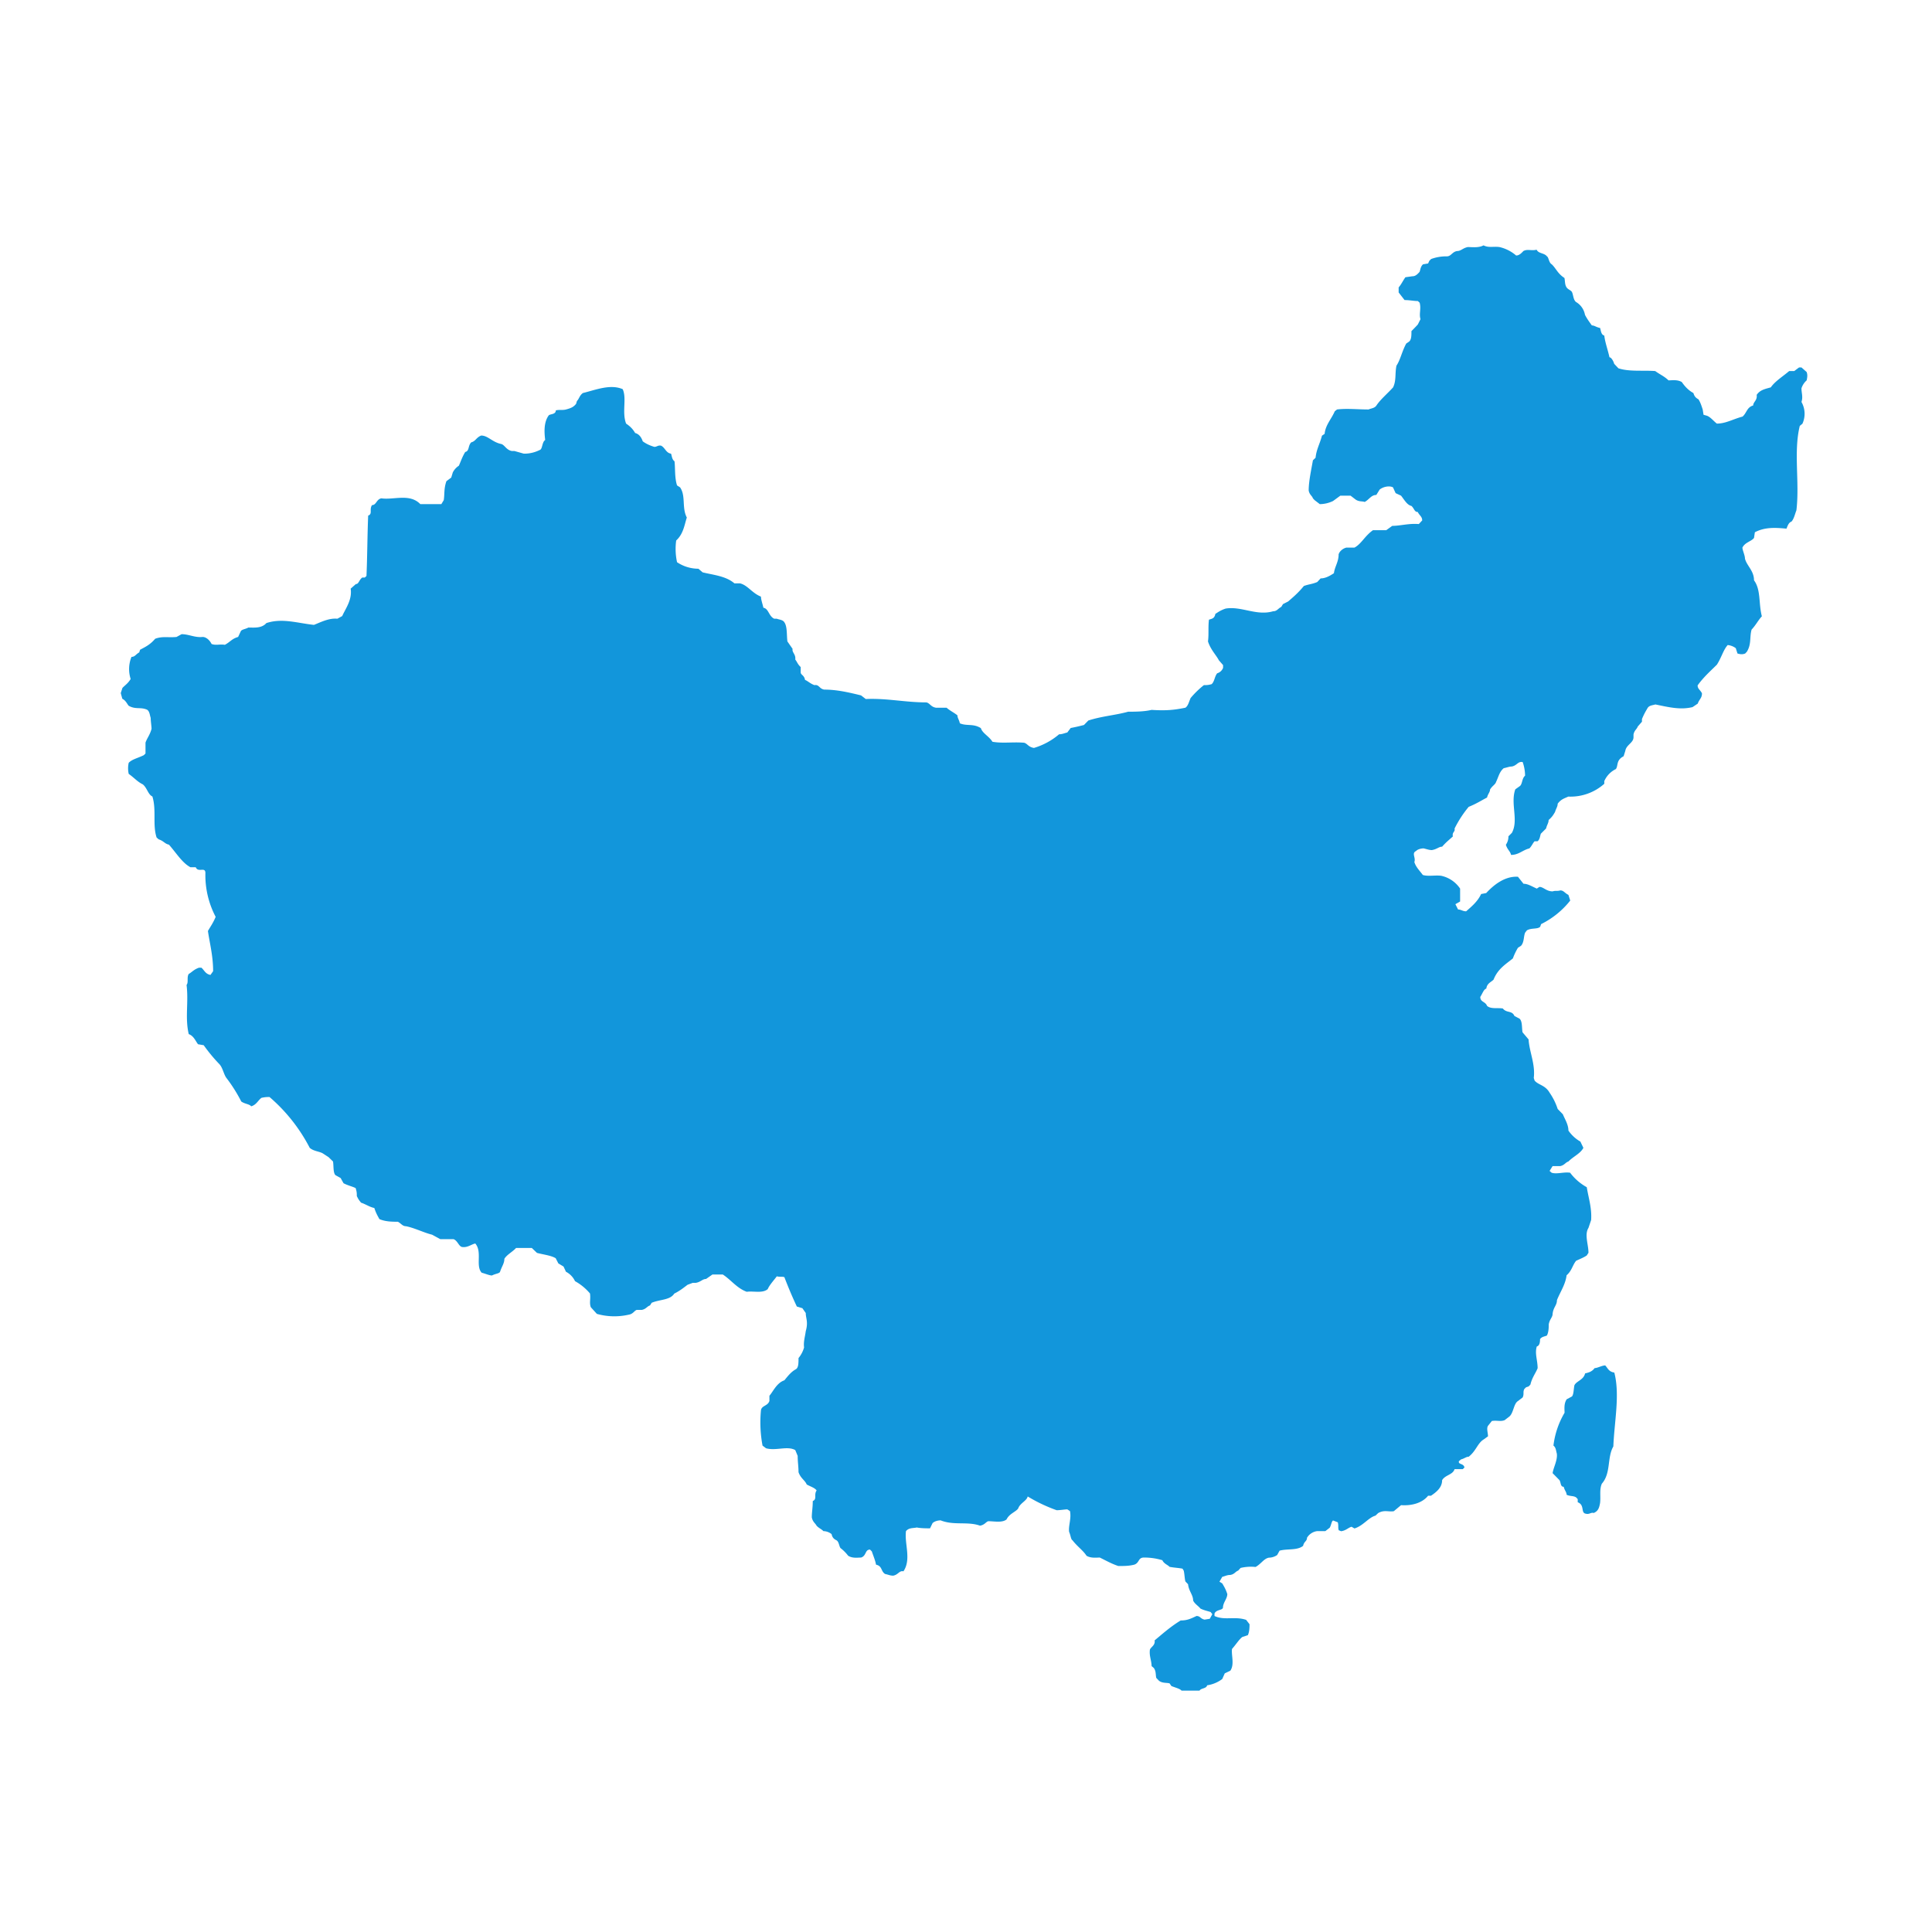 <?xml version="1.0" standalone="no"?><!DOCTYPE svg PUBLIC "-//W3C//DTD SVG 1.1//EN" "http://www.w3.org/Graphics/SVG/1.1/DTD/svg11.dtd"><svg t="1581563024348" class="icon" viewBox="0 0 1024 1024" version="1.1" xmlns="http://www.w3.org/2000/svg" p-id="30722" xmlns:xlink="http://www.w3.org/1999/xlink" width="32" height="32"><defs><style type="text/css"></style></defs><path d="M840.576 802.304c-2.944-0.384-0.448-4.608-4.352-6.08v-1.664l-0.832-0.896c-1.408-0.96-3.2-0.512-5.056-1.408 0-1.408-1.088-2.304-1.536-4.224-1.792 0-1.408-2.112-2.24-3.52l-3.648-3.712c0.448-3.072 2.688-6.848 2.24-10.368-0.448-1.408-0.448-3.264-1.792-4.224a44.48 44.48 0 0 1 5.888-17.408c0-1.856-0.448-4.864 1.152-7.168l2.752-1.472c0.896-0.96 0.896-3.584 1.28-5.824 0.96-2.368 4.864-2.816 5.696-6.4 1.856-0.448 3.648-0.896 5.056-2.816 1.536 0 3.84-1.408 5.632-1.408 1.344 1.408 1.792 3.328 4.8 3.776 3.072 11.712 0 26.048-0.512 39.168-3.392 5.824-1.152 14.08-6.08 19.712-1.408 3.072-0.512 6.784-0.96 10.304-0.448 2.368-0.896 4.224-3.392 5.248-1.344-0.512-2.304 0.896-4.096 0.384zM626.176 896c-0.832-0.96-3.072-1.472-5.312-2.368l-0.96-1.408c-1.6-0.448-3.84 0-5.632-1.408l-1.408-1.472c-0.448-1.6 0-3.456-1.344-5.312l-1.152-0.96c0-2.88-1.344-5.376-0.896-8.704 0.448-1.408 2.944-2.304 2.496-4.928 4.032-3.328 8.32-7.232 13.824-10.56 3.392 0 5.248-0.896 8.384-2.368 2.048 0 2.048 1.472 4.288 1.92l2.752-0.448 1.344-2.432-0.896-1.152c-1.344-0.448-3.584-0.896-5.44-1.856-1.088-1.408-2.944-2.368-3.84-4.224 0-3.072-2.304-4.928-2.688-8.64l-1.408-1.472c-0.448-1.664-0.448-3.968-0.896-5.76l-0.64-1.024c-2.304-0.448-4.096-0.448-6.848-0.96-1.088-1.152-2.944-1.6-3.84-3.52a32.896 32.896 0 0 0-9.792-1.408c-3.136 0-2.24 2.816-5.12 3.776-2.816 0.704-5.12 0.704-8.448 0.704-3.584-1.216-5.888-2.56-9.792-4.48-1.728 0-4.736 0.448-7.04-0.96-1.792-2.816-4.928-4.928-7.424-8.192-0.896-0.512-0.896-2.368-1.792-4.48-0.448-3.264 1.28-7.04 0.448-11.008l-1.408-0.896c-1.28 0-3.84 0.448-5.632 0.448a82.56 82.56 0 0 1-15.36-7.296c-0.512 2.368-4.096 3.52-5.056 6.4-1.28 1.792-4.736 2.752-6.144 5.76-2.304 1.92-6.528 0.96-9.728 0.96-1.408 0.512-1.856 1.92-4.352 2.368-6.528-2.368-13.824 0-20.864-2.816-1.536 0-3.328 0.512-4.288 1.472l-1.344 2.752c-1.856 0-4.8 0-7.04-0.448-1.792 0.448-4.096 0-5.696 1.92-0.896 6.72 2.944 14.912-1.344 21.312-2.24-0.512-2.688 1.792-5.44 2.304-1.6 0-2.496-0.512-4.288-0.896-2.304-1.408-1.408-4.224-4.8-4.928-0.448-2.368-1.28-4.224-2.24-7.04l-0.96-0.96c-2.752 0-1.792 3.264-4.736 4.224-1.792 0-4.544 0.512-6.848-0.96a21.632 21.632 0 0 0-3.84-3.904c-0.896-0.512-0.896-3.328-2.24-4.224-0.896-0.512-2.24-1.024-2.688-3.328a7.232 7.232 0 0 0-4.352-1.6c-0.96-1.024-2.24-1.472-3.584-2.816-0.704-1.408-2.048-1.92-2.56-4.48 0-2.816 0.512-5.12 0.512-8.64 2.432-1.024 0.448-3.328 2.048-5.632-1.152-1.472-3.008-1.92-5.248-3.136-0.96-2.304-3.2-3.2-4.352-6.528 0-3.072-0.448-5.44-0.448-8.64l-1.28-3.072c-4.16-2.368-10.24 0.512-15.488-0.96l-1.856-1.408a66.56 66.56 0 0 1-0.832-18.752c0.384-2.56 3.584-2.176 4.48-4.928v-2.752c2.048-2.368 3.84-6.784 7.936-8.192 1.6-1.92 3.456-4.48 6.144-5.888 1.344-0.896 1.344-3.264 1.344-5.888a15.36 15.36 0 0 0 2.944-5.632c-0.384-3.008 0.448-5.376 0.896-8.64 1.408-4.928 0-6.784 0-9.6l-1.792-2.56-2.944-0.896a224.64 224.64 0 0 1-6.592-15.552c-1.344-0.448-2.304 0-4.032-0.448-0.96 1.408-3.84 4.48-4.8 6.784-2.752 2.368-7.488 0.896-11.136 1.408-5.248-1.92-8.32-6.336-12.672-9.152H377.6l-3.392 2.368c-1.92 0-2.752 1.6-5.44 2.048h-1.6l-2.752 1.024c-1.792 1.344-4.032 3.2-7.04 4.672-2.24 3.52-7.488 3.008-11.968 4.864l-0.896 1.408c-1.6 0.512-2.048 1.92-4.352 2.368h-2.688c-1.408 0.512-1.856 2.176-4.352 2.56a34.112 34.112 0 0 1-16.768-0.448l-3.2-3.52c-0.896-2.368 0-4.224-0.448-7.296a28.224 28.224 0 0 0-7.936-6.528 10.816 10.816 0 0 0-4.8-4.992l-1.28-2.752-2.752-1.664-1.408-2.752c-2.432-1.472-6.528-1.92-9.92-2.816l-2.752-2.624h-8.32c-1.92 2.112-4.864 3.52-6.208 5.76 0 2.432-1.408 4.096-2.304 6.912-0.448 0.896-2.24 0.896-4.288 1.92-1.344 0-3.648-1.024-5.44-1.472-3.392-3.712 0.448-11.008-3.392-15.488-2.24 0.512-4.096 2.304-7.04 1.856-1.792-0.448-2.24-3.264-4.48-4.16h-7.04l-4.352-2.368c-4.096-0.96-9.28-3.584-13.824-4.48-1.856 0-2.56-1.472-4.288-2.368-2.752 0-6.592 0-9.792-1.408-0.896-1.664-1.792-3.072-2.688-5.888-2.56-0.512-4.352-1.92-7.04-2.816-0.96-1.216-1.344-1.6-2.24-3.52 0-1.408 0-2.304-0.64-4.224-1.856-0.896-4.096-1.344-6.4-2.56l-1.536-2.752-2.752-1.536c-1.28-1.28-0.896-4.8-1.28-7.232l-2.368-2.304-2.944-1.92c-1.792-1.152-4.928-1.152-7.04-3.008a89.792 89.792 0 0 0-21.312-26.944c-1.28 0-2.304 0-4.288 0.448-1.856 1.408-2.688 3.712-5.44 4.48-0.896-1.216-3.392-1.216-5.248-2.56a80.96 80.96 0 0 0-7.872-12.48c-1.408-1.856-1.92-5.376-3.712-7.296a86.912 86.912 0 0 1-8.32-10.048l-3.008-0.512c-1.28-1.6-2.24-4.416-4.928-5.376-2.048-8.704 0-16.896-1.152-26.048 1.152-1.408 0-4.032 1.152-5.824 1.792-1.024 2.688-2.368 5.44-3.328h1.28c1.6 1.408 2.112 3.328 4.8 3.84l1.408-1.984c0-8.192-1.856-14.976-2.752-21.312 1.344-2.368 2.752-4.224 4.096-7.488a47.424 47.424 0 0 1-5.44-23.232c0-3.52-3.84 0-5.12-3.072h-2.816c-4.352-2.304-7.488-7.552-11.392-11.968-2.24-0.448-2.688-1.92-5.44-2.816l-1.088-0.96c-2.24-6.784 0-14.528-2.24-21.76-2.304-1.024-2.752-4.48-5.056-6.4-2.88-1.408-4.288-3.264-7.488-5.568a13.056 13.056 0 0 1 0-5.888c1.856-1.92 4.608-2.368 8-4.032l0.896-0.896V393.6c0.896-2.56 2.304-3.968 3.2-7.296 0-1.408-0.448-3.968-0.448-5.824-0.512-1.408-0.512-3.328-1.856-4.288-3.456-1.6-6.08 0-9.792-2.112-0.832-0.896-1.536-2.816-3.392-3.712L64 367.36l0.896-2.752c1.408-1.472 2.944-2.368 4.352-4.736a17.152 17.152 0 0 1 0.448-11.712c1.856 0 2.304-1.408 4.096-2.368l0.448-1.408c2.56-1.408 5.248-2.56 8-5.824 3.84-1.472 7.04-0.512 11.328-0.96l2.688-1.472c3.84 0 7.04 1.92 11.136 1.472 1.984 0 3.84 1.856 4.736 3.712 2.304 0.896 4.288 0 7.04 0.448 2.752-1.408 3.648-3.2 7.04-4.16l1.344-2.88c0.448-1.152 2.304-1.152 4.096-2.112 2.944 0 7.04 0.512 9.536-2.368 8.384-2.752 16.32 0 25.216 0.96 3.584-1.408 7.936-3.712 12.416-3.264l2.56-1.408c1.792-4.032 5.376-8.64 4.48-14.528l2.752-2.432c1.6 0 1.6-2.112 3.392-3.456h1.344l0.896-0.832c0.448-10.112 0.448-21.12 0.896-32 2.496-0.896 0.448-3.2 2.048-5.568 2.304 0 2.304-3.072 4.928-3.584 6.592 0.96 15.04-2.752 20.672 3.072h11.136l1.28-2.112c0.512-3.2 0-6.08 1.408-10.048l2.56-1.92 0.832-2.752a9.28 9.28 0 0 1 3.2-3.52c0.896-1.92 1.792-4.736 3.392-7.296 2.304-0.512 1.344-3.328 3.2-5.12 2.24-0.512 2.688-2.624 5.248-3.584 3.584 0 5.888 3.52 10.624 4.48 1.792 0.448 2.688 3.2 5.632 3.712h1.344l4.992 1.408a18.048 18.048 0 0 0 8.384-1.92c1.6-0.384 1.152-4.16 2.944-5.312-0.448-3.712-0.896-9.152 1.792-12.928 0.512-0.96 3.84-0.448 3.84-2.752 1.408-0.512 3.648 0 5.44-0.512 2.304-0.64 3.904-1.152 5.312-3.008l0.448-1.472c1.28-1.344 1.28-2.816 3.136-4.224 6.592-1.6 14.528-4.928 21.12-2.048 2.24 4.928-0.512 12.16 1.792 18.24 1.792 1.216 3.392 2.56 4.8 4.992 1.728 0.448 3.136 1.792 4.032 4.416 1.344 0.96 2.944 1.92 5.76 2.816 1.28 0.512 2.24-0.96 3.968-0.512 2.112 1.024 2.56 3.84 5.248 4.224 0.448 1.024 0.448 3.072 1.856 4.032 0.448 3.712 0 8.64 1.344 12.8l1.6 1.024c3.136 4.48 0.832 10.816 3.584 16-1.28 3.904-1.792 8.64-5.632 12.16a32.896 32.896 0 0 0 0.448 11.52 20.48 20.48 0 0 0 11.328 3.456l2.24 1.92c5.76 1.408 12.288 1.92 16.832 5.824h2.944c4.096 0.96 6.4 5.184 11.136 7.04 0 1.664 0.896 3.968 1.28 5.888 2.816 0.448 2.816 4.48 5.76 5.824h1.344c1.28 0.512 3.2 0.512 4.032 1.92 1.6 2.304 1.152 6.784 1.6 10.112l2.752 3.968c-0.448 1.856 1.792 2.816 1.408 5.632 0.832 0.96 1.28 2.56 2.88 3.968v2.816c0 1.408 1.856 1.408 2.304 4.032 1.344 0.448 2.688 1.92 4.992 2.752 2.496-0.448 2.496 1.92 5.184 2.368 6.592 0 12.736 1.408 19.52 3.072l2.496 1.92c11.072-0.512 20.864 1.792 32.192 1.792 1.856 0.512 2.304 2.368 4.992 2.816h5.632c1.92 1.664 3.904 2.56 5.76 4.032 0 1.408 0.896 2.304 1.28 4.224 3.648 1.6 7.04 0 11.136 2.56 0.896 2.816 4.288 4.224 6.144 7.232 5.632 0.96 10.624 0 16.768 0.512 1.792 0.448 2.24 2.304 5.248 2.752a36.608 36.608 0 0 0 13.312-7.232c1.6 0 2.56-0.512 4.352-0.96l1.792-2.368c2.304-0.448 4.352-0.896 7.04-1.6l2.304-2.368c7.04-2.304 14.528-2.816 21.12-4.672 3.584 0 8.32 0 12.416-0.96 7.936 0.512 12.224 0 17.92-1.152 1.408-0.96 1.792-2.88 2.752-5.12a47.424 47.424 0 0 1 7.04-6.848c1.344 0 2.24 0 4.096-0.512 1.536-1.344 1.536-3.968 2.944-5.76a4.8 4.8 0 0 0 3.136-2.88v-1.472l-2.24-2.56c-1.408-2.752-4.352-5.568-5.76-9.984 0.512-3.84 0-7.36 0.512-11.52 1.408-0.512 2.944-0.512 3.392-3.072 1.408-0.896 2.752-1.92 5.44-2.816 8.384-1.408 16.384 4.032 25.216 1.408 2.048 0 2.496-1.408 4.288-2.304l0.896-1.472 2.752-1.408c2.944-2.56 5.248-4.48 8.32-8.192 2.56-0.96 4.416-0.96 7.104-2.112l1.792-1.92c2.496 0 4.8-1.28 7.04-2.752 0.448-3.584 2.496-5.888 2.496-10.112l0.448-0.896a6.272 6.272 0 0 1 3.648-2.56h4.288c3.648-1.92 5.44-6.144 9.792-9.216h7.04l3.2-2.304c4.288 0 8.768-1.408 14.08-0.96l1.792-1.92c0-2.048-1.408-2.56-2.368-4.48-1.792 0-1.792-1.792-3.328-3.2-2.304-0.512-3.648-3.072-5.504-5.44l-2.88-1.344-1.408-3.072c-1.792-0.96-4.992-0.448-7.04 1.152l-1.792 2.88c-2.688 0-3.648 2.304-6.144 3.712-1.408-0.512-3.136 0-4.992-1.408l-2.496-1.92H710.4l-3.84 2.816a16.448 16.448 0 0 1-7.04 1.664l-2.752-2.112-0.896-0.96c-0.448-1.408-1.792-1.792-2.24-4.16 0-4.928 1.344-10.816 2.24-16l1.408-1.344c0.448-4.48 2.24-7.296 3.392-11.712l1.408-0.96c0.448-4.736 3.584-7.808 5.376-11.968l1.216-0.96c5.376-0.64 10.624 0 16.704 0 1.408-0.64 3.2-0.64 4.16-2.112 2.24-3.328 5.632-6.08 8.832-9.6 1.792-3.776 0.896-7.296 1.792-11.52 2.048-3.008 2.944-7.68 5.184-11.712l1.408-0.96c1.344-0.96 1.344-3.328 1.344-5.632 0.512-0.512 2.56-2.56 3.392-3.52l1.408-2.816c-0.896-2.816 0.448-5.376-0.448-8.704l-0.96-0.896c-2.24 0-4.288-0.512-7.04-0.512l-3.136-4.032V152.32c1.344-1.472 2.24-3.52 3.584-5.376l3.648-0.512c1.6 0 2.56-0.896 3.84-2.304 0.448-0.96 0.448-2.816 1.856-4.032l2.688-0.448 0.64-1.408 0.96-0.96a23.296 23.296 0 0 1 8.32-1.408c2.304 0 2.752-2.368 5.44-2.816 2.112 0 3.008-1.6 5.696-2.112 2.304 0 5.696 0.512 8.32-0.896 2.752 1.408 5.312 0.448 8.448 0.896a20.48 20.48 0 0 1 8.832 4.48c1.408 0 2.56-0.96 3.84-2.368 2.304-1.216 4.096 0 7.04-0.704 0.896 2.112 4.096 1.664 5.44 3.52 0.96 0.448 0.96 3.328 2.56 4.224 2.24 2.112 3.136 4.928 6.72 7.232 0.448 1.92 0 4.48 2.048 5.888l1.408 0.96c1.344 0.896 0.896 4.48 2.688 5.888a9.92 9.92 0 0 1 4.736 6.784c0.96 1.92 2.304 3.776 3.648 5.632 1.408 0 2.304 0.96 4.352 1.344 0.448 1.152 0.448 3.584 2.24 4.032 0.448 3.776 1.792 7.232 2.752 11.52 0.896 0 2.048 1.856 2.496 3.456l2.24 2.368c5.696 1.92 13.184 0.96 19.52 1.472 2.432 1.792 4.8 2.752 7.04 4.928 1.792 0 4.736-0.512 7.04 0.896 1.344 1.92 3.2 4.224 6.144 5.824 0.448 1.408 0.896 2.368 2.688 3.328 0.896 1.408 1.408 2.816 2.24 5.376l0.448 2.816 1.6 0.448c1.856 0.512 3.648 2.816 5.44 4.224 4.736 0 8.384-2.304 13.632-3.712 2.24-1.92 2.24-4.928 5.632-5.888 0-1.856 2.304-2.752 1.856-5.632 1.792-2.56 4.032-3.008 7.488-3.968 2.24-3.264 6.528-5.888 9.728-8.64h2.688l2.56-1.92h1.28l2.752 2.432c0.448 1.344 0.448 2.304 0 4.416a9.472 9.472 0 0 0-2.752 4.224c0 2.56 0.896 4.48 0 7.232a12.672 12.672 0 0 1 0.512 11.52l-1.408 1.152c-3.392 13.888 0 29.824-1.792 44.8-0.64 1.408-1.152 4.224-2.56 5.888-1.28 0.512-1.792 1.408-2.688 3.776-5.632-0.512-11.328-0.96-16.768 1.92l-0.448 3.008c-1.408 1.856-4.8 2.304-6.144 5.12 0 1.408 1.344 4.032 1.344 5.824 0.96 3.84 4.8 6.4 4.8 11.52 3.712 4.992 2.368 12.224 4.16 19.072-1.792 1.856-3.2 4.672-5.44 7.04-1.152 4.032 0 7.68-2.496 11.712l-0.896 0.96c-1.344 0.512-2.304 0.512-4.096 0l-0.896-2.816a8.448 8.448 0 0 0-4.288-1.664c-2.304 2.56-3.2 6.4-5.696 10.368-3.2 3.2-7.04 6.528-10.24 11.008 0 1.92 1.408 2.368 2.304 4.224 0 2.56-1.408 3.072-2.24 5.44l-2.752 1.856c-6.592 1.6-12.736 0-19.712-1.408-1.408 0.448-3.2 0.448-4.096 1.856-0.96 1.664-1.856 3.072-3.008 5.888v1.408l-2.24 2.56c-0.448 1.408-1.792 1.92-2.24 4.224v1.408c0 3.072-3.84 3.968-4.352 7.296l-0.896 2.816c-4.096 2.112-2.752 4.928-4.096 6.784a12.8 12.8 0 0 0-6.144 6.4v1.408a26.88 26.88 0 0 1-19.072 6.784c-2.048 0.96-3.84 1.344-5.632 3.776 0 1.6-0.896 2.56-1.408 4.416-0.896 1.408-1.28 2.368-3.392 4.224 0 1.6-0.896 2.56-1.344 4.48l-2.752 2.752c-0.448 0.96-0.448 3.072-1.792 4.032h-1.536c-0.96 0.96-1.408 2.368-2.752 3.776-3.648 0.896-5.632 3.456-9.728 3.456-0.512-2.112-1.856-2.56-2.752-5.376a7.488 7.488 0 0 0 1.344-4.48l1.856-1.856c3.648-6.784-0.896-15.424 1.792-23.04l2.24-1.6c1.6-0.96 1.152-4.16 2.944-5.632a21.76 21.76 0 0 0-1.28-7.232c-2.56-0.448-3.008 1.856-5.76 2.368-1.28 0-2.24 0.448-4.288 0.896-2.304 1.92-2.688 4.48-4.032 7.232-0.448 1.472-1.856 1.92-3.2 4.032 0 1.408-1.152 2.368-1.6 4.288-2.688 1.344-5.44 3.2-9.728 4.928a59.008 59.008 0 0 0-7.488 11.52c0.448 1.792-1.408 1.792-0.896 4.16-1.792 1.664-3.648 3.072-5.696 5.44-1.792 0-2.688 1.344-5.44 1.792-1.344 0-2.496-0.448-4.352-0.896-1.28 0-3.2 0.448-4.032 1.408-2.496 1.152 0 3.52-0.896 5.824 0.896 2.816 2.752 4.48 4.48 6.848 2.752 0.896 6.656 0 9.792 0.448a16.192 16.192 0 0 1 9.984 6.784v6.848l-2.496 1.408 1.408 2.816c1.6 0 2.432 0.96 4.288 0.96 2.688-2.368 6.08-5.12 7.936-9.152l2.688-0.512c3.84-4.16 9.792-9.088 16.832-8.64l2.944 3.712c2.24 0 4.096 1.216 7.04 2.56l1.408-0.896c2.176 0 3.584 2.368 7.04 2.368 1.28-0.512 2.24 0 4.032-0.512 1.792 0 2.304 1.408 4.288 2.368l0.96 3.008a45.184 45.184 0 0 1-15.424 12.48l-0.512 1.408c-1.344 1.408-4.736 0.512-7.04 1.92l-0.896 1.152c-0.896 1.856-0.448 5.12-2.24 7.04l-1.6 1.024a31.872 31.872 0 0 0-2.688 5.632c-3.712 3.072-7.936 5.44-10.24 11.264-1.408 1.408-3.456 1.92-3.84 4.736-1.408 0.448-1.856 2.304-3.2 4.416 0 2.816 2.688 2.368 3.584 4.736 2.048 1.856 5.76 0.896 8.384 1.408 2.048 2.56 4.8 0.896 6.144 3.968l2.688 1.408c1.6 1.408 1.152 4.928 1.6 7.232l3.2 3.776c0.448 6.784 3.648 13.12 2.752 20.416l0.448 1.408c1.984 2.368 5.632 2.368 7.936 6.4a33.28 33.28 0 0 1 4.288 8.64l2.752 2.816c0.896 2.304 2.944 5.376 2.944 8.64a19.2 19.2 0 0 0 6.336 5.824l1.6 3.328c-1.6 3.072-5.248 4.48-7.936 7.232-1.6 0.512-2.048 1.92-4.288 2.432h-4.096l-1.6 2.56 1.088 0.96c2.752 0.896 6.4-0.512 9.792 0a28.032 28.032 0 0 0 8.832 7.68c0.896 5.632 2.752 11.008 2.304 17.408l-1.408 4.16c-2.24 3.584 0 8.704 0 13.184l-0.896 1.408c-1.344 0.96-3.392 1.792-5.632 2.816-1.856 2.176-2.304 5.376-5.056 7.68-0.64 4.992-3.328 8.704-5.12 13.184 0 2.816-1.92 3.712-2.304 7.296 0 1.856-1.6 2.816-2.048 5.568 0 1.472 0 4.032-0.96 5.888-0.896 0.512-2.688 0.512-3.648 1.92 0 0.896 0 3.456-1.728 3.904-1.152 3.776 0.448 7.296 0.448 11.52-1.152 2.816-2.944 4.928-3.84 8.704l-0.96 0.96-1.344 0.448-0.896 0.896c-0.896 1.664 0 2.56-0.896 4.48l-2.496 1.92c-2.304 1.408-2.304 6.272-4.544 8.192l-2.496 1.92c-2.24 0.896-4.032 0-6.784 0.448l-2.048 2.56c-0.896 1.408 0 3.712 0 5.568l-2.304 1.664c-3.2 1.92-4.032 6.144-7.936 9.152-1.344 0-2.24 0.96-4.032 1.408l-1.152 0.96c-0.448 1.92 2.432 0.96 2.944 3.328l-0.896 0.896h-4.352c-0.896 3.008-4.928 3.008-6.592 5.824 0 4.032-3.2 6.4-5.888 8.256h-1.536c-3.2 3.968-8.832 5.376-14.336 4.992l-3.84 3.2c-2.688 0.512-4.992-0.896-8.32 1.024l-1.408 1.344c-3.648 0.96-6.592 5.44-11.136 6.784l-1.536-0.896c-1.856 0.512-2.752 1.92-5.504 2.368l-1.28-0.512c-0.512-1.408 0-2.368-0.512-4.224l-2.496-0.96c-0.896 0.512-0.896 2.368-1.792 3.84l-2.304 1.792h-4.288a7.424 7.424 0 0 0-5.44 3.52c0 1.92-1.6 1.92-2.048 4.288-3.2 2.56-8.32 1.408-12.48 2.56l-1.28 2.304a7.936 7.936 0 0 1-4.416 1.408c-2.688 0.512-4.096 3.328-7.04 4.928a23.68 23.68 0 0 0-7.936 0.512l-1.28 1.408c-1.472 0.512-1.92 1.92-4.16 2.304-1.6 0-2.496 0.512-4.288 1.024l-1.472 2.56 1.472 0.896c0.832 1.408 1.792 2.88 2.688 5.632 0 2.56-2.304 4.48-2.304 7.296-0.448 1.408-3.584 0.896-4.48 3.072v1.28c5.376 2.496 10.688 0 16.768 2.048l1.792 2.304c0 1.408 0 3.968-0.896 5.824l-2.944 0.96c-1.792 1.408-3.2 3.776-5.44 6.336-0.448 3.328 1.408 8.192-0.896 11.52l-2.944 1.408-1.344 3.008a17.536 17.536 0 0 1-8 3.328c-0.448 1.856-3.2 1.408-4.032 2.816h-9.536z" p-id="30723" fill="#1296db"></path></svg>
